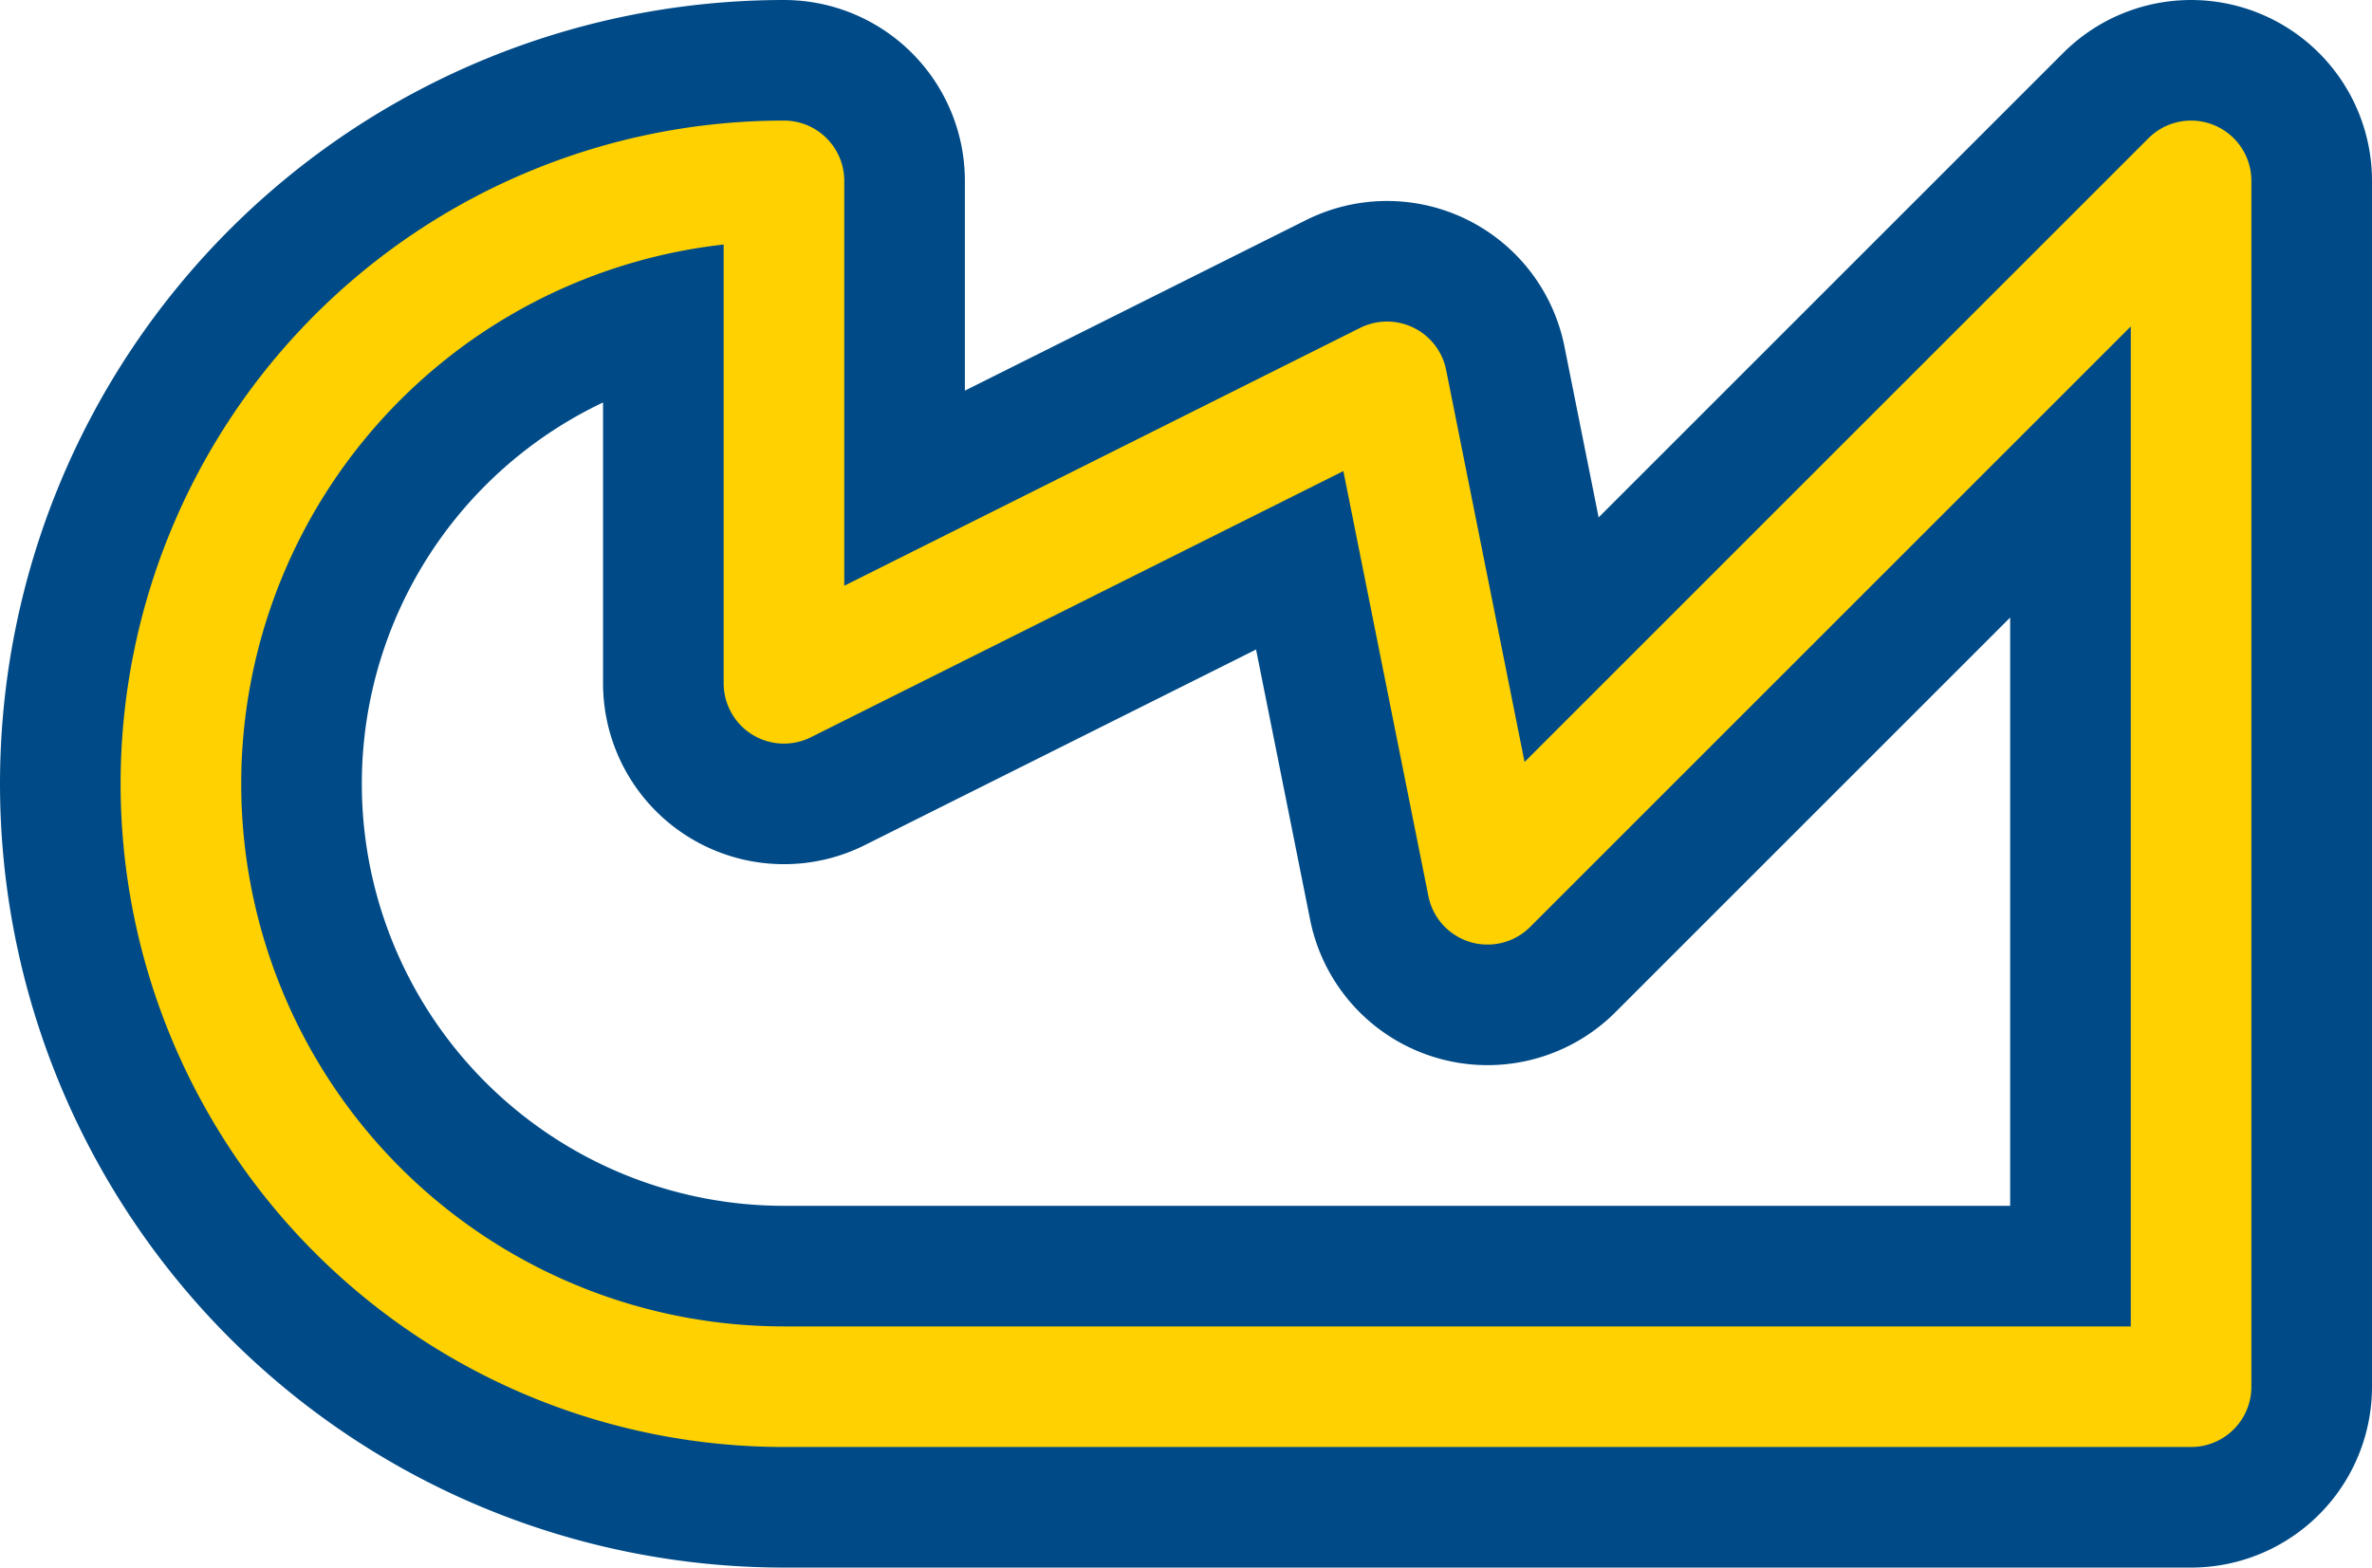 <svg width='23.6' height='15.6' viewBox='0.2 -7.8 23.6 15.6' id='SEK_line' xmlns='http://www.w3.org/2000/svg'><defs><path id='l' d='M8 6A6 6 0 0 1 8 -6V-1L14 -4L15 1L22 -6V6Z' fill='none' stroke-linejoin='round' stroke-linecap='round'/></defs><use href='#l' stroke-width='3.6' stroke='#004B87'/><use href='#l' stroke-width='1.2' stroke='#FFD100'/></svg>
